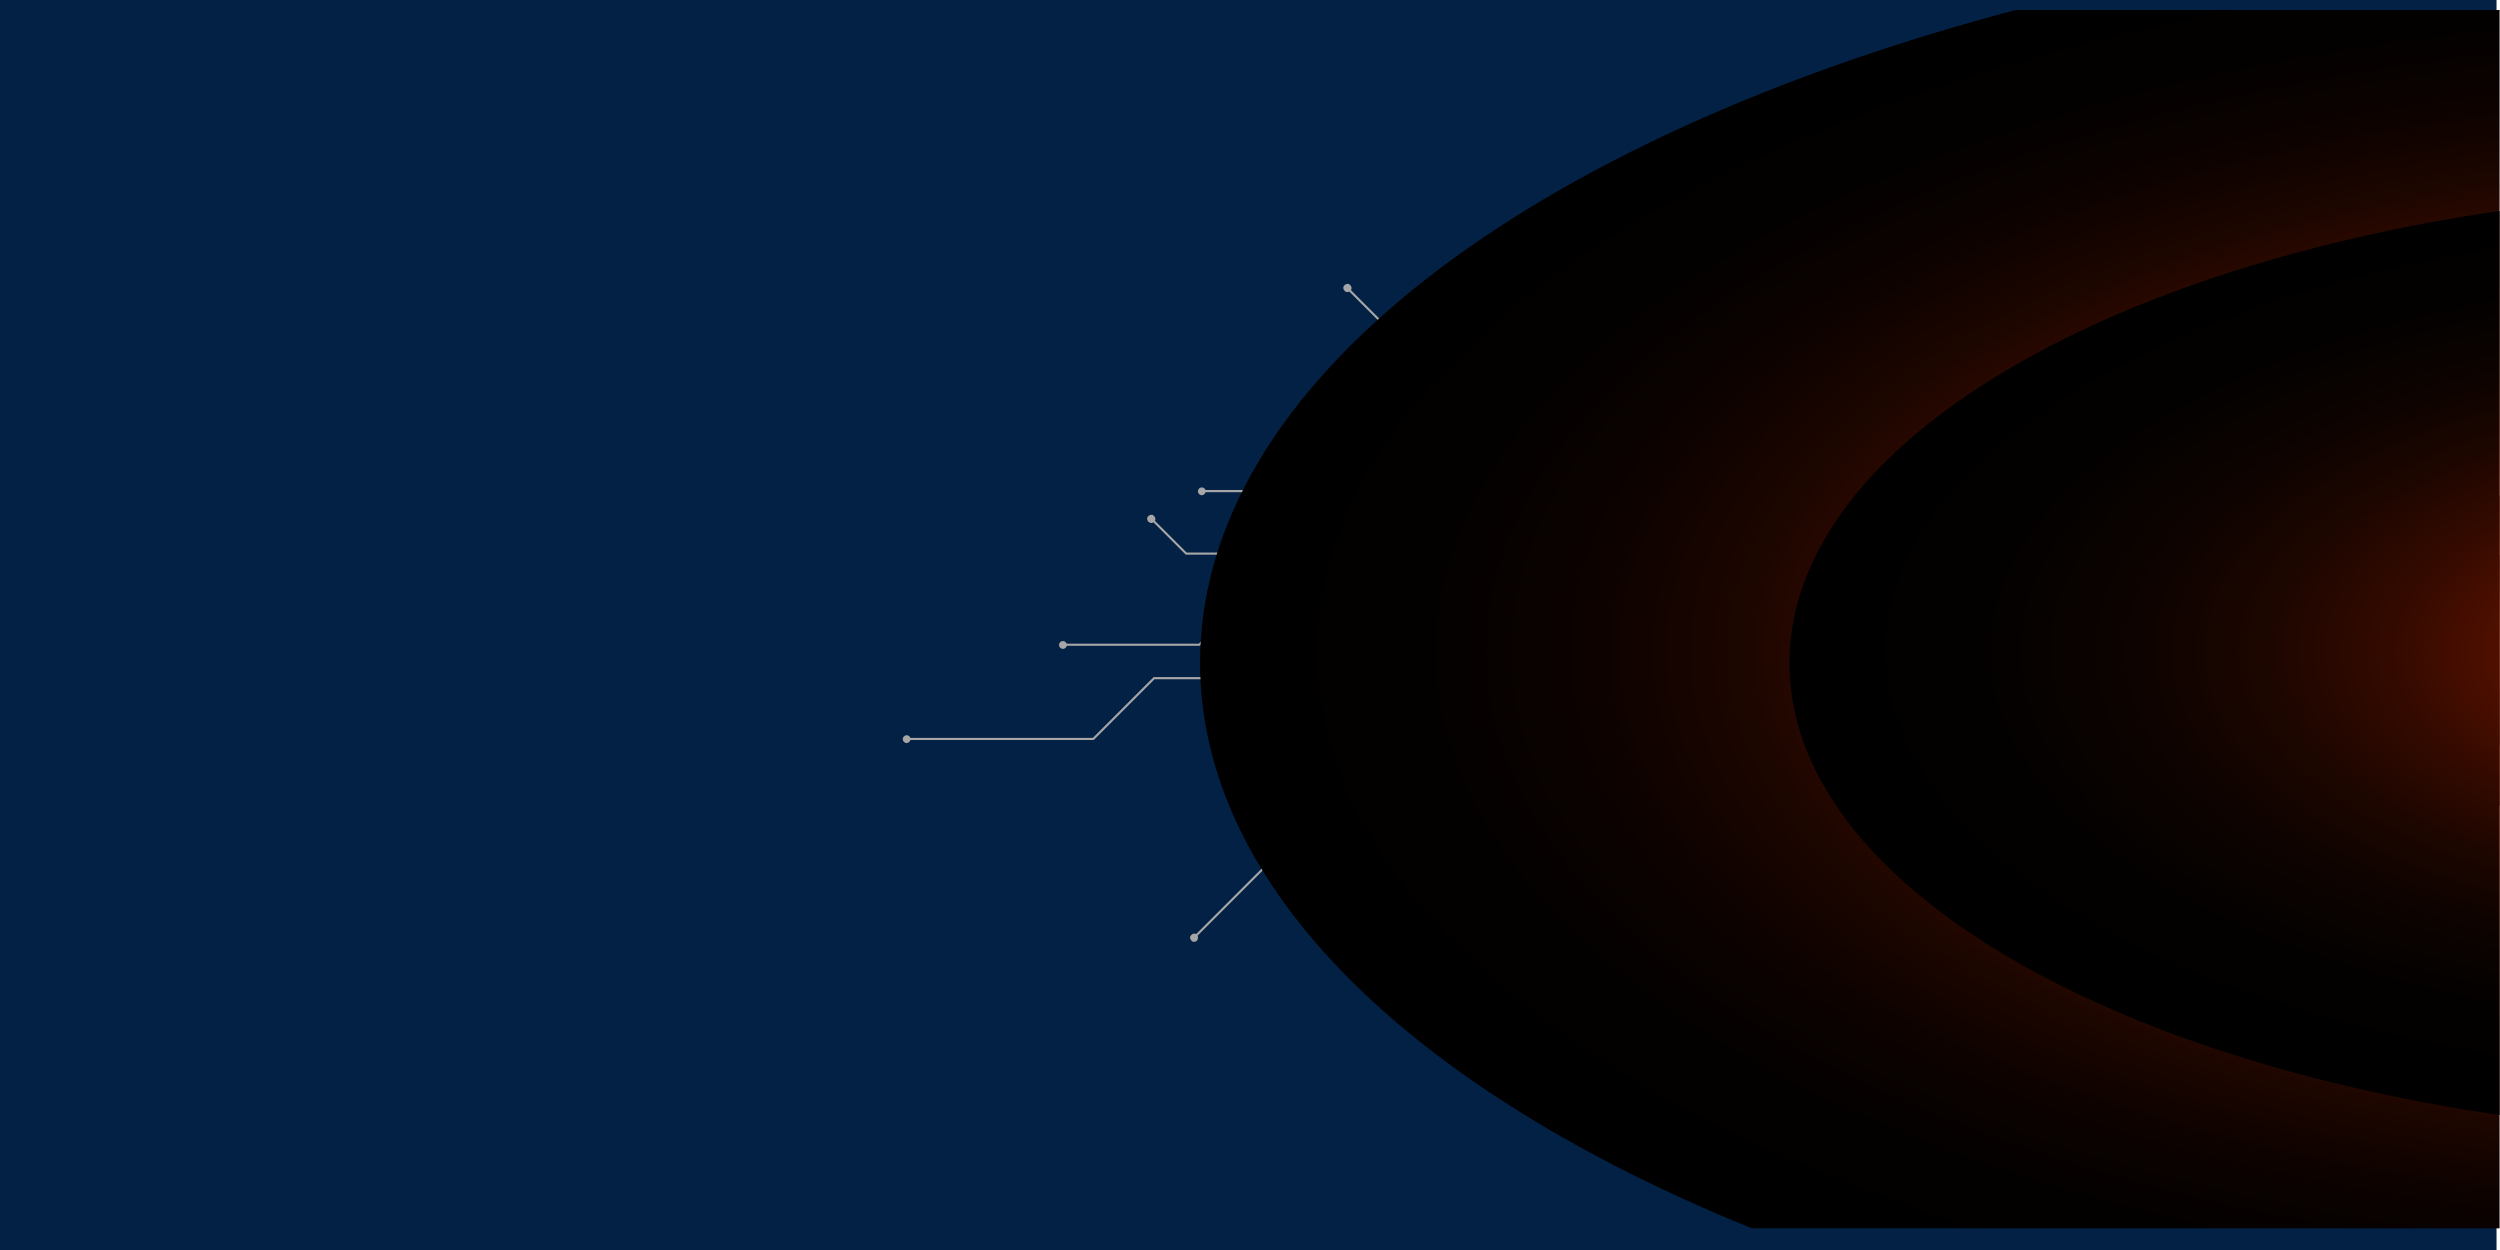 <?xml version="1.0" encoding="utf-8"?>
<!-- Generator: Adobe Illustrator 27.3.1, SVG Export Plug-In . SVG Version: 6.00 Build 0)  -->
<svg version="1.1" xmlns="http://www.w3.org/2000/svg" xmlns:xlink="http://www.w3.org/1999/xlink" x="0px" y="0px"
	 viewBox="0 0 576 288" style="enable-background:new 0 0 576 288;" xml:space="preserve">
<style type="text/css">
	.st0{fill:#022145;}
	.st1{fill:url(#SVGID_1_);}
	.st2{fill:url(#SVGID_00000133488781011443534770000016536537887250036628_);}
	.st3{fill:#A6A6A6;}
	.st4{fill:url(#SVGID_00000106831600792599828980000002013098301123058097_);}
	.st5{fill:url(#SVGID_00000139283053984831263660000003348485041075425429_);}
</style>
<g id="Layer_1">
	<rect id="backgound_blu" x="-0.8" class="st0" width="576" height="288"/>
</g>
<g id="luce_minore_00000182506388581401923390000005943477790013267344_">
	<g id="luce_minore_00000112611089827685582290000000582632270832042931_">
		
			<radialGradient id="SVGID_1_" cx="-840.211" cy="-22856.531" r="102.572" gradientTransform="matrix(3.6 0 0 -0.354 3669.942 -7943.327)" gradientUnits="userSpaceOnUse">
			<stop  offset="4.863590e-02" style="stop-color:#A6A6A6"/>
			<stop  offset="7.309211e-02" style="stop-color:#A6A19E"/>
			<stop  offset="0.111" style="stop-color:#A79389"/>
			<stop  offset="0.157" style="stop-color:#A87C66"/>
			<stop  offset="0.209" style="stop-color:#A95D35"/>
			<stop  offset="0.259" style="stop-color:#AB3A00"/>
			<stop  offset="0.301" style="stop-color:#AB2700"/>
			<stop  offset="0.313" style="stop-color:#AB2100"/>
			<stop  offset="0.329" style="stop-color:#A11F00"/>
			<stop  offset="0.406" style="stop-color:#771700"/>
			<stop  offset="0.486" style="stop-color:#521000"/>
			<stop  offset="0.57" style="stop-color:#340A00"/>
			<stop  offset="0.658" style="stop-color:#1D0600"/>
			<stop  offset="0.752" style="stop-color:#0D0200"/>
			<stop  offset="0.857" style="stop-color:#030100"/>
			<stop  offset="0.995" style="stop-color:#000000"/>
		</radialGradient>
		<path class="st1" d="M575.9,114.2v71.4c-170.5-3.2-299.3-18-299.3-35.7C276.5,132.2,405.4,117.4,575.9,114.2z"/>
		
			<radialGradient id="SVGID_00000017483739425319292880000004124533427488510856_" cx="-840.211" cy="-22856.508" r="64.811" gradientTransform="matrix(3.6 0 0 -0.354 3669.942 -7943.327)" gradientUnits="userSpaceOnUse">
			<stop  offset="4.863590e-02" style="stop-color:#ABABAB"/>
			<stop  offset="6.346079e-02" style="stop-color:#A8A4A3"/>
			<stop  offset="8.624946e-02" style="stop-color:#A2928E"/>
			<stop  offset="0.114" style="stop-color:#96736B"/>
			<stop  offset="0.146" style="stop-color:#87493A"/>
			<stop  offset="0.179" style="stop-color:#741700"/>
			<stop  offset="0.286" style="stop-color:#521000"/>
			<stop  offset="0.403" style="stop-color:#340A00"/>
			<stop  offset="0.526" style="stop-color:#1D0600"/>
			<stop  offset="0.659" style="stop-color:#0D0300"/>
			<stop  offset="0.807" style="stop-color:#030100"/>
			<stop  offset="1" style="stop-color:#000000"/>
		</radialGradient>
		<path style="fill:url(#SVGID_00000017483739425319292880000004124533427488510856_);" d="M575.9,128v43.8
			c-94.8-2.9-163.6-11.6-163.6-21.9C412.3,139.6,481.1,130.9,575.9,128z"/>
	</g>
</g>
<g id="linee_00000143590148148003756030000012790950264534324099_">
	<g id="linee">
		<g>
			<g>
				<polygon class="st3" points="489.4,36 516.7,63.3 574,63.3 574,63.8 516.5,63.8 489.2,36.5 376.2,36.5 376.2,36 				"/>
			</g>
			<g>
				<path class="st3" d="M376.2,37.2c-0.5,0-0.9-0.4-0.9-0.9c0-0.5,0.4-0.9,0.9-0.9c0.5,0,0.9,0.4,0.9,0.9
					C377.1,36.7,376.7,37.2,376.2,37.2z"/>
			</g>
		</g>
		<g>
			<g>
				<polygon class="st3" points="310.6,66.2 324,79.6 416.8,79.6 427.2,69.3 498,69.3 508,79.3 574,79.3 574,79.8 507.8,79.8 
					497.8,69.8 427.4,69.8 417,80.1 323.8,80.1 310.2,66.5 				"/>
			</g>
			<g>
				<path class="st3" d="M309.8,67c-0.4-0.4-0.4-1,0-1.3c0.4-0.4,1-0.4,1.3,0c0.4,0.4,0.4,1,0,1.3C310.7,67.4,310.1,67.4,309.8,67z"
					/>
			</g>
		</g>
		<g>
			<g>
				<polygon class="st3" points="574,103 574,103.5 552.7,103.5 560.3,95.8 560.6,96.2 553.9,103 				"/>
			</g>
			<g>
				<path class="st3" d="M559.8,95.4c0.4-0.4,1-0.4,1.3,0c0.4,0.4,0.4,1,0,1.3c-0.4,0.4-1,0.4-1.3,0
					C559.4,96.3,559.4,95.7,559.8,95.4z"/>
			</g>
		</g>
		<g>
			<g>
				<rect x="544.2" y="110.6" class="st3" width="29.9" height="0.5"/>
			</g>
			<g>
				<path class="st3" d="M544.2,111.8c-0.5,0-0.9-0.4-0.9-0.9c0-0.5,0.4-0.9,0.9-0.9c0.5,0,0.9,0.4,0.9,0.9
					C545.1,111.4,544.7,111.8,544.2,111.8z"/>
			</g>
		</g>
		<g>
			<g>
				<rect x="550.2" y="125.6" class="st3" width="23.9" height="0.5"/>
			</g>
			<g>
				<path class="st3" d="M550.2,126.8c-0.5,0-0.9-0.4-0.9-0.9c0-0.5,0.4-0.9,0.9-0.9c0.5,0,0.9,0.4,0.9,0.9
					C551.1,126.4,550.7,126.8,550.2,126.8z"/>
			</g>
		</g>
		<g>
			<g>
				<polygon class="st3" points="471.5,117.8 479.4,125.6 531,125.6 548.7,143.3 574,143.3 574,143.8 548.5,143.8 530.8,126.1 
					479.2,126.1 471.3,118.3 404.8,118.3 404.8,117.8 				"/>
			</g>
			<g>
				<path class="st3" d="M404.9,119c-0.5,0-0.9-0.4-0.9-0.9c0-0.5,0.4-0.9,0.9-0.9c0.5,0,0.9,0.4,0.9,0.9
					C405.8,118.6,405.4,119,404.9,119z"/>
			</g>
		</g>
		<g>
			<g>
				<polygon class="st3" points="381.8,112.9 396,127.1 464.2,127.1 480,143 531.7,143 548,159.3 574,159.3 574,159.8 547.8,159.8 
					531.5,143.5 479.8,143.5 464,127.6 395.8,127.6 381.6,113.4 276.8,113.4 276.8,112.9 				"/>
			</g>
			<g>
				<path class="st3" d="M276.9,114.1c-0.5,0-0.9-0.4-0.9-0.9c0-0.5,0.4-0.9,0.9-0.9c0.5,0,0.9,0.4,0.9,0.9
					C277.8,113.6,277.4,114.1,276.9,114.1z"/>
			</g>
		</g>
		<g>
			<g>
				<polygon class="st3" points="251.8,170 265.8,156 530.7,156 542,167.3 574,167.3 574,167.8 541.8,167.8 530.5,156.5 266,156.5 
					252,170.5 208.8,170.5 208.8,170 				"/>
			</g>
			<g>
				<path class="st3" d="M208.9,171.2c-0.5,0-0.9-0.4-0.9-0.9c0-0.5,0.4-0.9,0.9-0.9c0.5,0,0.9,0.4,0.9,0.9
					C209.8,170.7,209.4,171.2,208.9,171.2z"/>
			</g>
		</g>
		<g>
			<g>
				<polygon class="st3" points="401.9,174.2 421.4,193.6 552.8,193.6 571.2,175.3 574,175.3 574,175.8 571.4,175.8 553,194.1 
					421.2,194.1 401.6,174.5 				"/>
			</g>
			<g>
				<path class="st3" d="M401.1,175c-0.4-0.4-0.4-1,0-1.3c0.4-0.4,1-0.4,1.3,0c0.4,0.4,0.4,1,0,1.3
					C402.1,175.4,401.5,175.4,401.1,175z"/>
			</g>
		</g>
		<g>
			<g>
				<polygon class="st3" points="437.2,199.3 574,199.3 574,199.8 437.4,199.8 420.1,217.1 419.7,216.7 				"/>
			</g>
			<g>
				<path class="st3" d="M420.6,217.5c-0.4,0.4-1,0.4-1.3,0c-0.4-0.4-0.4-1,0-1.3c0.4-0.4,1-0.4,1.3,0
					C421,216.6,421,217.2,420.6,217.5z"/>
			</g>
		</g>
		<g>
			<g>
				<rect x="503.5" y="207.3" class="st3" width="70.5" height="0.5"/>
			</g>
			<g>
				<path class="st3" d="M503.5,208.5c-0.5,0-0.9-0.4-0.9-0.9c0-0.5,0.4-0.9,0.9-0.9c0.5,0,0.9,0.4,0.9,0.9
					C504.5,208.1,504.1,208.5,503.5,208.5z"/>
			</g>
		</g>
		<g>
			<g>
				<polygon class="st3" points="439.1,208.3 446,215.3 574,215.3 574,215.8 445.8,215.8 438.7,208.7 				"/>
			</g>
			<g>
				<path class="st3" d="M438.3,209.2c-0.4-0.4-0.4-1,0-1.3c0.4-0.4,1-0.4,1.3,0c0.4,0.4,0.4,1,0,1.3
					C439.2,209.6,438.6,209.6,438.3,209.2z"/>
			</g>
		</g>
		<g>
			<g>
				<polygon class="st3" points="574,223.3 574,223.8 445.2,223.8 453.1,231.7 452.8,232.1 444,223.3 				"/>
			</g>
			<g>
				<path class="st3" d="M453.6,231.2c0.4,0.4,0.4,1,0,1.3c-0.4,0.4-1,0.4-1.3,0c-0.4-0.4-0.4-1,0-1.3
					C452.6,230.8,453.2,230.8,453.6,231.2z"/>
			</g>
		</g>
		<g>
			<g>
				<polygon class="st3" points="420.4,223.6 437.4,240.6 511.8,240.6 521.2,231.3 574,231.3 574,231.8 521.4,231.8 512,241.1 
					437.2,241.1 420.2,224.1 350.8,224.1 350.8,223.6 				"/>
			</g>
			<g>
				<path class="st3" d="M350.9,224.8c-0.5,0-0.9-0.4-0.9-0.9c0-0.5,0.4-0.9,0.9-0.9c0.5,0,0.9,0.4,0.9,0.9
					C351.8,224.4,351.4,224.8,350.9,224.8z"/>
			</g>
		</g>
		<g>
			<g>
				<polygon class="st3" points="408.1,238 422,252 520.5,252 533.2,239.3 574,239.3 574,239.8 533.4,239.8 520.7,252.5 
					421.8,252.5 407.7,238.4 				"/>
			</g>
			<g>
				<path class="st3" d="M407.3,238.9c-0.4-0.4-0.4-1,0-1.3c0.4-0.4,1-0.4,1.3,0c0.4,0.4,0.4,1,0,1.3
					C408.2,239.2,407.6,239.2,407.3,238.9z"/>
			</g>
		</g>
		<g>
			<g>
				<polygon class="st3" points="520.8,265 538.5,247.3 574,247.3 574,247.8 538.7,247.8 521,265.5 421.5,265.5 421.5,265 				"/>
			</g>
			<g>
				<path class="st3" d="M421.5,266.2c-0.5,0-0.9-0.4-0.9-0.9c0-0.5,0.4-0.9,0.9-0.9c0.5,0,0.9,0.4,0.9,0.9
					C422.5,265.7,422.1,266.2,421.5,266.2z"/>
			</g>
		</g>
		<g>
			<g>
				<polygon class="st3" points="402.5,101.1 532.7,101.1 543.5,90.4 543.1,90 532.5,100.6 402.7,100.6 392,90 308.2,90 308.2,90.5 
					391.8,90.5 				"/>
			</g>
			<g>
				<path class="st3" d="M543.9,90.9c0.4-0.4,0.4-1,0-1.3c-0.4-0.4-1-0.4-1.3,0c-0.4,0.4-0.4,1,0,1.3
					C543,91.2,543.6,91.2,543.9,90.9z"/>
			</g>
			<g>
				<path class="st3" d="M308.2,91.2c-0.5,0-0.9-0.4-0.9-0.9c0-0.5,0.4-0.9,0.9-0.9c0.5,0,0.9,0.4,0.9,0.9
					C309.1,90.7,308.7,91.2,308.2,91.2z"/>
			</g>
		</g>
		<g>
			<g>
				<polygon class="st3" points="419.1,92.1 430,81.1 490.5,81.1 499.8,90.5 525.7,90.5 525.7,90 500,90 490.7,80.6 429.8,80.6 
					418.7,91.7 				"/>
			</g>
			<g>
				<path class="st3" d="M525.7,91.2c0.5,0,0.9-0.4,0.9-0.9c0-0.5-0.4-0.9-0.9-0.9c-0.5,0-0.9,0.4-0.9,0.9
					C524.7,90.7,525.1,91.2,525.7,91.2z"/>
			</g>
			<g>
				<path class="st3" d="M419.6,92.5c-0.4,0.4-1,0.4-1.3,0c-0.4-0.4-0.4-1,0-1.3c0.4-0.4,1-0.4,1.3,0C420,91.6,420,92.2,419.6,92.5z
					"/>
			</g>
		</g>
		<g>
			<g>
				<polygon class="st3" points="430.5,183.8 548,183.8 556.8,175 556.5,174.7 547.8,183.3 430.7,183.3 413.4,166 288.8,166 
					288.8,166.5 413.2,166.5 				"/>
			</g>
			<g>
				<path class="st3" d="M557.3,175.5c0.4-0.4,0.4-1,0-1.3c-0.4-0.4-1-0.4-1.3,0c-0.4,0.4-0.4,1,0,1.3
					C556.3,175.9,556.9,175.9,557.3,175.5z"/>
			</g>
			<g>
				<path class="st3" d="M288.9,167.1c-0.5,0-0.9-0.4-0.9-0.9c0-0.5,0.4-0.9,0.9-0.9c0.5,0,0.9,0.4,0.9,0.9
					C289.8,166.7,289.4,167.1,288.9,167.1z"/>
			</g>
		</g>
		<g>
			<g>
				<polygon class="st3" points="537.8,175.1 538.1,174.7 530,166.6 430.8,166.6 430.8,167.1 529.8,167.1 				"/>
			</g>
			<g>
				<path class="st3" d="M537.3,175.5c0.4,0.4,1,0.4,1.3,0c0.4-0.4,0.4-1,0-1.3c-0.4-0.4-1-0.4-1.3,0
					C536.9,174.6,536.9,175.2,537.3,175.5z"/>
			</g>
			<g>
				<path class="st3" d="M430.9,167.8c-0.5,0-0.9-0.4-0.9-0.9c0-0.5,0.4-0.9,0.9-0.9c0.5,0,0.9,0.4,0.9,0.9
					C431.8,167.4,431.4,167.8,430.9,167.8z"/>
			</g>
		</g>
		<g>
			<g>
				<polygon class="st3" points="357.5,56.1 405,56.1 414.7,46.5 483.7,46.5 483.7,46 414.5,46 404.8,55.6 357.5,55.6 				"/>
			</g>
			<g>
				<path class="st3" d="M483.7,47.1c0.5,0,0.9-0.4,0.9-0.9c0-0.5-0.4-0.9-0.9-0.9c-0.5,0-0.9,0.4-0.9,0.9
					C482.7,46.7,483.1,47.1,483.7,47.1z"/>
			</g>
			<g>
				<path class="st3" d="M357.5,56.8c-0.5,0-0.9-0.4-0.9-0.9c0-0.5,0.4-0.9,0.9-0.9c0.5,0,0.9,0.4,0.9,0.9
					C358.5,56.4,358.1,56.8,357.5,56.8z"/>
			</g>
		</g>
		<g>
			<g>
				<polygon class="st3" points="244.8,148.8 276.4,148.8 287.4,137.8 336.7,137.8 350.7,123.8 375.2,123.8 392.5,141.1 
					453.8,141.1 461.2,148.5 501.7,148.5 501.7,148 461.4,148 454,140.6 392.7,140.6 375.4,123.3 350.5,123.3 336.5,137.3 
					287.2,137.3 276.2,148.3 244.8,148.3 				"/>
			</g>
			<g>
				<path class="st3" d="M501.7,149.1c0.5,0,0.9-0.4,0.9-0.9c0-0.5-0.4-0.9-0.9-0.9c-0.5,0-0.9,0.4-0.9,0.9
					C500.7,148.7,501.1,149.1,501.7,149.1z"/>
			</g>
			<g>
				<path class="st3" d="M244.9,149.5c-0.5,0-0.9-0.4-0.9-0.9c0-0.5,0.4-0.9,0.9-0.9c0.5,0,0.9,0.4,0.9,0.9
					C245.8,149.1,245.4,149.5,244.9,149.5z"/>
			</g>
		</g>
		<g>
			<g>
				<polygon class="st3" points="365.8,148.5 430.4,148.5 430.4,148 366,148 353.4,135.3 353.1,135.7 				"/>
			</g>
			<g>
				<path class="st3" d="M430.3,149.1c0.5,0,0.9-0.4,0.9-0.9c0-0.5-0.4-0.9-0.9-0.9c-0.5,0-0.9,0.4-0.9,0.9
					C429.4,148.7,429.8,149.1,430.3,149.1z"/>
			</g>
			<g>
				<path class="st3" d="M352.6,136.2c-0.4-0.4-0.4-1,0-1.3c0.4-0.4,1-0.4,1.3,0c0.4,0.4,0.4,1,0,1.3
					C353.6,136.6,353,136.6,352.6,136.2z"/>
			</g>
		</g>
		<g>
			<g>
				<polygon class="st3" points="273.2,127.8 337,127.8 337,127.3 273.4,127.3 265.4,119.3 265.1,119.7 				"/>
			</g>
			<g>
				<path class="st3" d="M337,128.5c0.5,0,0.9-0.4,0.9-0.9c0-0.5-0.4-0.9-0.9-0.9c-0.5,0-0.9,0.4-0.9,0.9
					C336.1,128.1,336.5,128.5,337,128.5z"/>
			</g>
			<g>
				<path class="st3" d="M264.6,120.2c-0.4-0.4-0.4-1,0-1.3c0.4-0.4,1-0.4,1.3,0c0.4,0.4,0.4,1,0,1.3
					C265.6,120.6,265,120.6,264.6,120.2z"/>
			</g>
		</g>
		<g>
			<g>
				<polygon class="st3" points="303.5,209.8 415.4,209.8 424.1,201 423.8,200.7 415.2,209.3 303.5,209.3 				"/>
			</g>
			<g>
				<path class="st3" d="M424.6,201.5c0.4-0.4,0.4-1,0-1.3c-0.4-0.4-1-0.4-1.3,0c-0.4,0.4-0.4,1,0,1.3
					C423.6,201.9,424.2,201.9,424.6,201.5z"/>
			</g>
			<g>
				<path class="st3" d="M303.5,210.5c-0.5,0-0.9-0.4-0.9-0.9c0-0.5,0.4-0.9,0.9-0.9c0.5,0,0.9,0.4,0.9,0.9
					C304.5,210.1,304.1,210.5,303.5,210.5z"/>
			</g>
		</g>
		<g>
			<g>
				<polygon class="st3" points="275.2,216.3 308.7,182.8 395.5,182.8 409.8,197.1 410.1,196.7 395.7,182.3 308.5,182.3 
					274.9,215.9 				"/>
			</g>
			<g>
				<path class="st3" d="M409.3,197.5c0.4,0.4,1,0.4,1.3,0c0.4-0.4,0.4-1,0-1.3c-0.4-0.4-1-0.4-1.3,0
					C408.9,196.6,408.9,197.2,409.3,197.5z"/>
			</g>
			<g>
				<path class="st3" d="M275.8,216.7c-0.4,0.4-1,0.4-1.3,0c-0.4-0.4-0.4-1,0-1.3c0.4-0.4,1-0.4,1.3,0
					C276.1,215.7,276.1,216.3,275.8,216.7z"/>
			</g>
		</g>
		<g>
			<g>
				<rect x="310.8" y="198" class="st3" width="86.2" height="0.5"/>
			</g>
			<g>
				<path class="st3" d="M397,199.1c0.5,0,0.9-0.4,0.9-0.9c0-0.5-0.4-0.9-0.9-0.9c-0.5,0-0.9,0.4-0.9,0.9
					C396.1,198.7,396.5,199.1,397,199.1z"/>
			</g>
			<g>
				<path class="st3" d="M310.9,199.1c-0.5,0-0.9-0.4-0.9-0.9c0-0.5,0.4-0.9,0.9-0.9c0.5,0,0.9,0.4,0.9,0.9
					C311.8,198.7,311.4,199.1,310.9,199.1z"/>
			</g>
		</g>
	</g>
</g>
<g id="luce_grande">
	<g id="luce_maggiore_00000152257586717749278040000007819464976606513798_">
		<g>
			
				<radialGradient id="SVGID_00000071556026871964966690000013932725984746796698_" cx="-840.211" cy="-5727.825" r="102.517" gradientTransform="matrix(3.6 0 0 -1.683 3669.942 -9489.832)" gradientUnits="userSpaceOnUse">
				<stop  offset="4.863590e-02" style="stop-color:#A6A6A6"/>
				<stop  offset="7.309211e-02" style="stop-color:#A6A19E"/>
				<stop  offset="0.111" style="stop-color:#A79389"/>
				<stop  offset="0.157" style="stop-color:#A87C66"/>
				<stop  offset="0.209" style="stop-color:#A95D35"/>
				<stop  offset="0.259" style="stop-color:#AB3A00"/>
				<stop  offset="0.301" style="stop-color:#AB2700"/>
				<stop  offset="0.313" style="stop-color:#AB2100"/>
				<stop  offset="0.329" style="stop-color:#A11F00"/>
				<stop  offset="0.406" style="stop-color:#771700"/>
				<stop  offset="0.486" style="stop-color:#521000"/>
				<stop  offset="0.57" style="stop-color:#340A00"/>
				<stop  offset="0.658" style="stop-color:#1D0600"/>
				<stop  offset="0.752" style="stop-color:#0D0200"/>
				<stop  offset="0.857" style="stop-color:#030100"/>
				<stop  offset="0.995" style="stop-color:#000000"/>
			</radialGradient>
			<path style="fill:url(#SVGID_00000071556026871964966690000013932725984746796698_);" d="M464.4,2.3h111.5v280.7H403.6
				c-77.9-31.6-127.1-78.3-127.1-130.3C276.5,88.2,352.2,32,464.4,2.3z"/>
			
				<radialGradient id="SVGID_00000069399473289194352890000017676212419767837100_" cx="-840.211" cy="-5727.818" r="64.794" gradientTransform="matrix(3.6 0 0 -1.683 3669.942 -9489.832)" gradientUnits="userSpaceOnUse">
				<stop  offset="4.863590e-02" style="stop-color:#ABABAB"/>
				<stop  offset="6.346079e-02" style="stop-color:#A8A4A3"/>
				<stop  offset="8.624946e-02" style="stop-color:#A2928E"/>
				<stop  offset="0.114" style="stop-color:#96736B"/>
				<stop  offset="0.146" style="stop-color:#87493A"/>
				<stop  offset="0.179" style="stop-color:#741700"/>
				<stop  offset="0.286" style="stop-color:#521000"/>
				<stop  offset="0.403" style="stop-color:#340A00"/>
				<stop  offset="0.526" style="stop-color:#1D0600"/>
				<stop  offset="0.659" style="stop-color:#0D0300"/>
				<stop  offset="0.807" style="stop-color:#030100"/>
				<stop  offset="1" style="stop-color:#000000"/>
			</radialGradient>
			<path style="fill:url(#SVGID_00000069399473289194352890000017676212419767837100_);" d="M575.9,48.6v208.3
				c-94.8-13.9-163.6-55.2-163.6-104.1C412.3,103.9,481.1,62.5,575.9,48.6z"/>
		</g>
	</g>
</g>
</svg>

